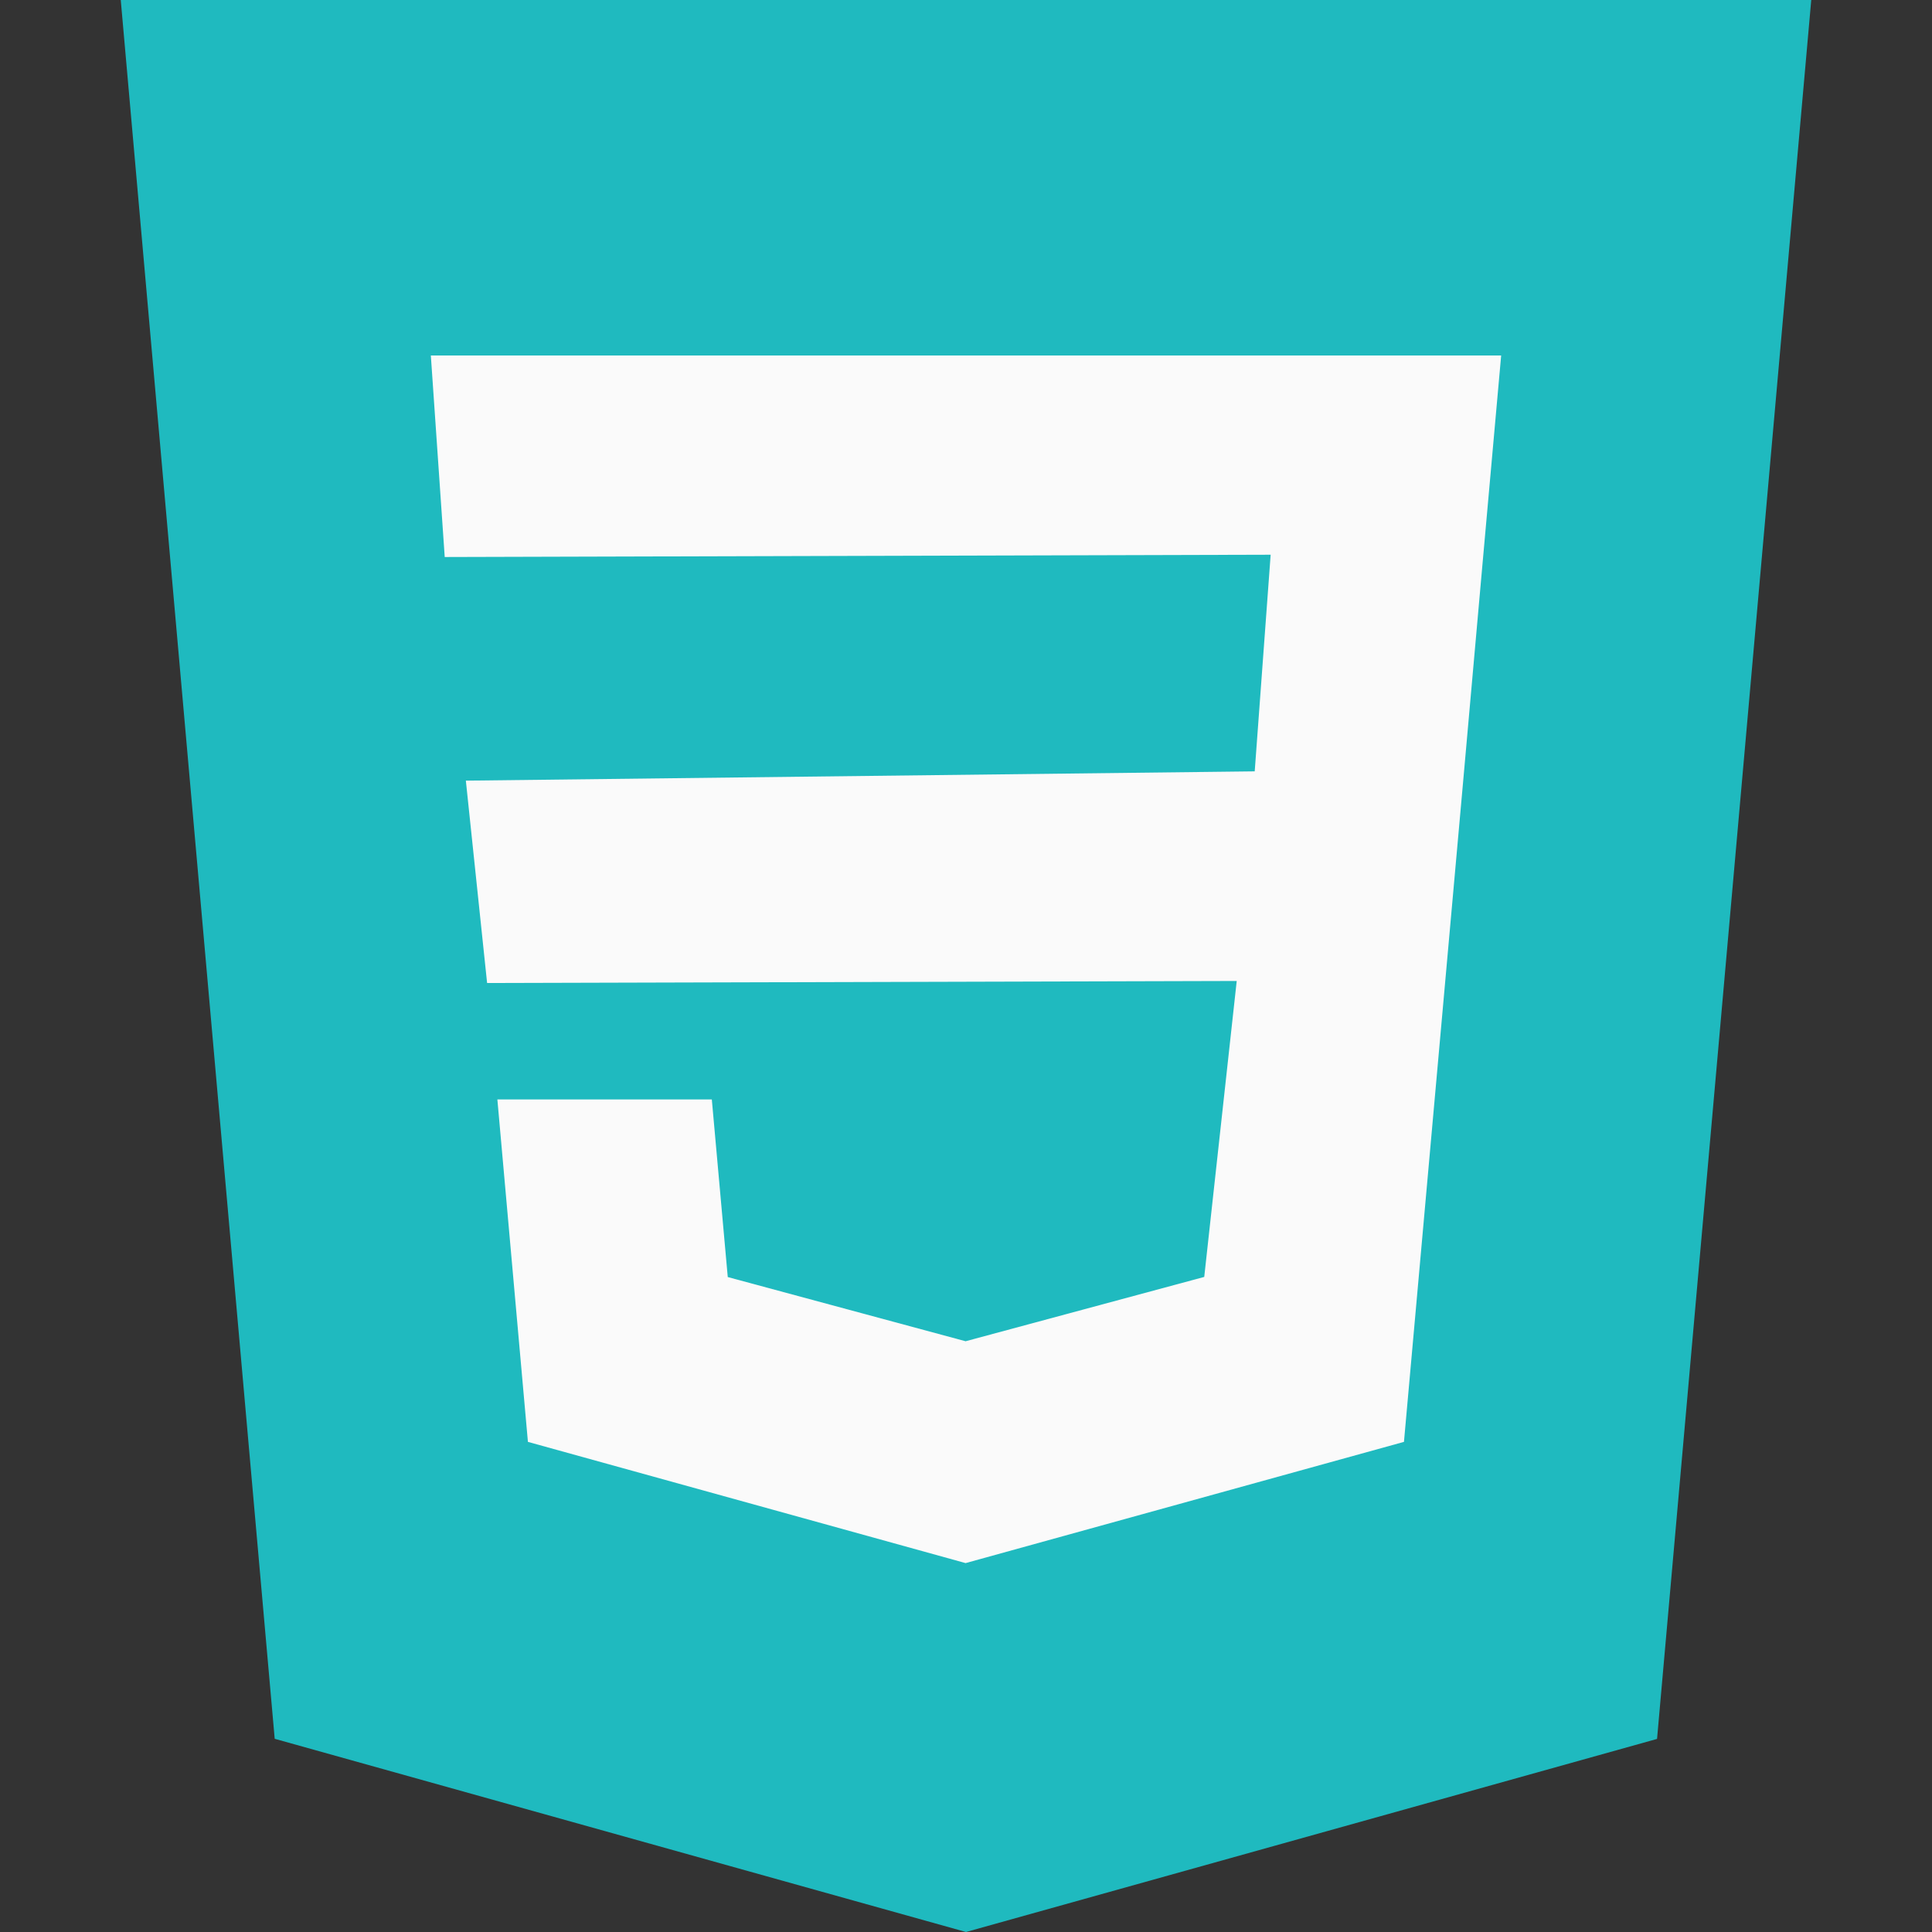 <svg xmlns="http://www.w3.org/2000/svg" viewBox="0 0 16 16" id="Css"><rect x="0" y="0" width="16" height="16" fill="#333333" stroke="none"/><path fill="#1fbabf" d="m1 0 1.275 14.4L8 16l5.723-1.599L15 0z" class="color2196f3 svgShape"></path><path fill="#fafafa" d="m12.274 4.709-.161 1.809-.486 5.423L8 12.944l-.003.001-3.625-1.004-.253-2.836h1.776l.132 1.471 1.971.532.001-.001 1.974-.532.269-2.451-6.208.017-.176-1.676 6.533-.077.132-1.794-6.84.019-.115-1.669h8.864z" class="colorfafafa svgShape"></path></svg>